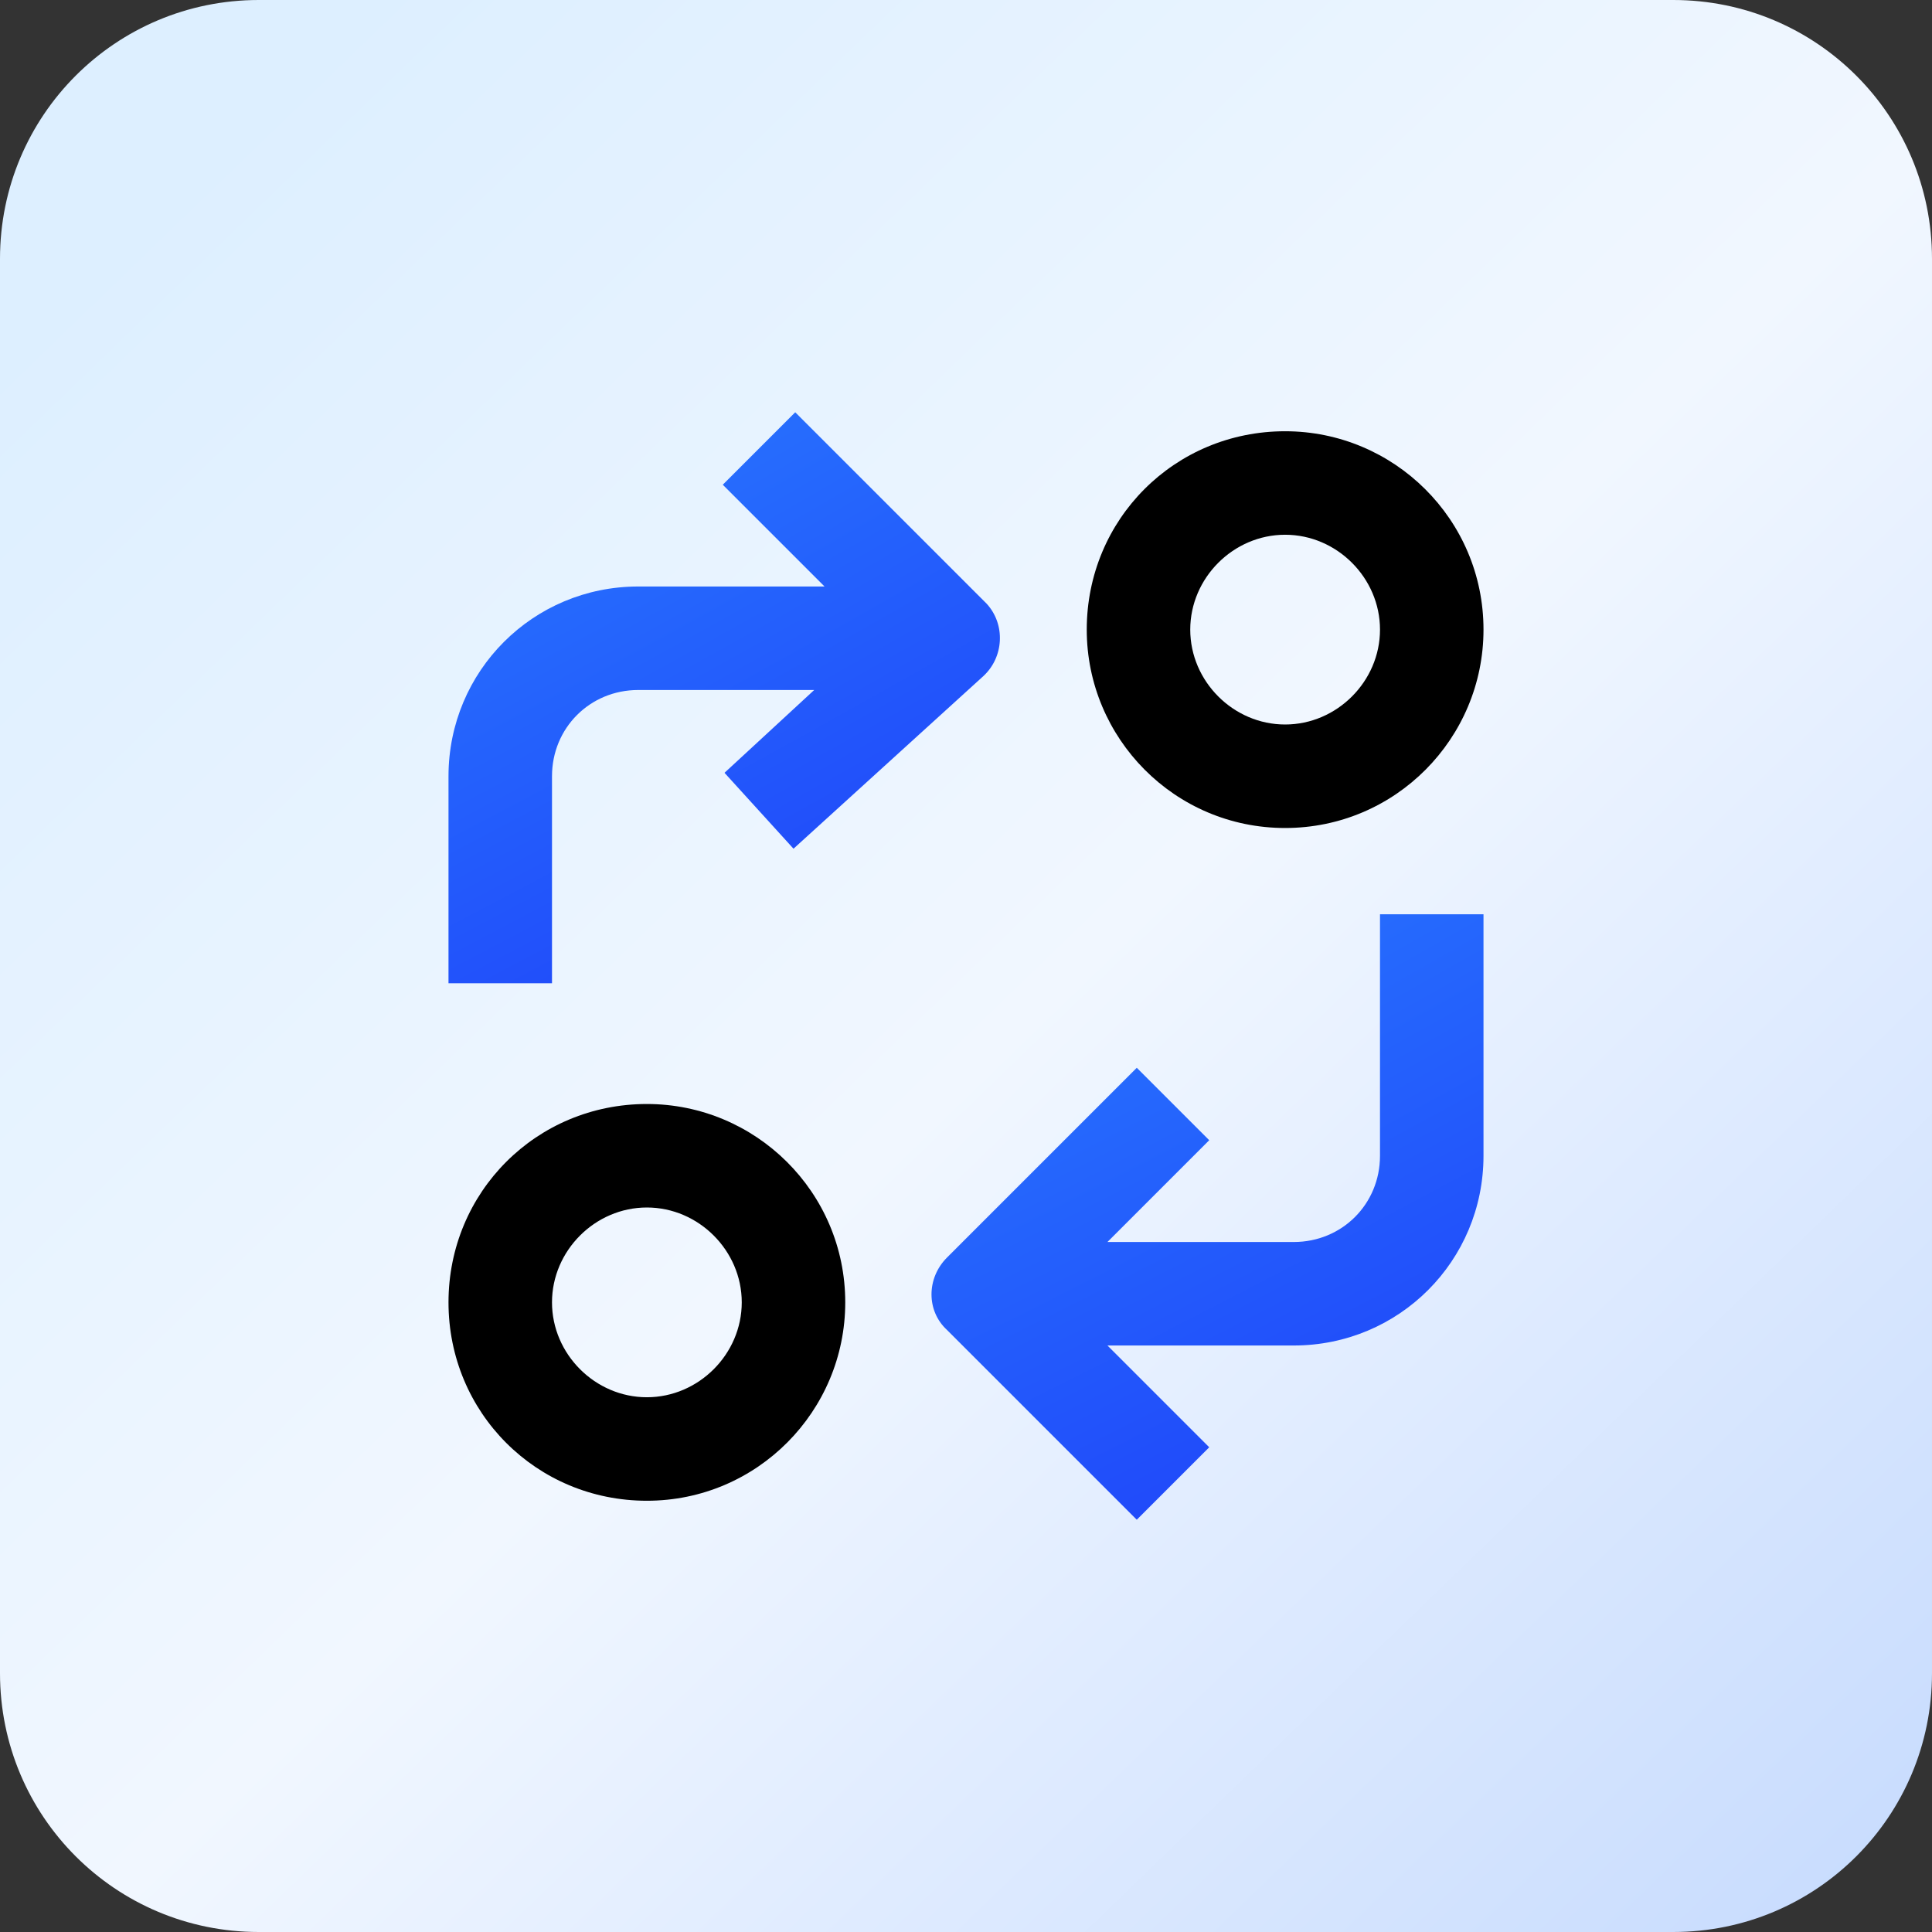 <?xml version="1.0" encoding="utf-8"?>
<!-- Generator: Adobe Illustrator 26.2.1, SVG Export Plug-In . SVG Version: 6.00 Build 0)  -->
<svg version="1.1" id="Layer_1" xmlns="http://www.w3.org/2000/svg" xmlns:xlink="http://www.w3.org/1999/xlink" x="0px" y="0px"
	 width="112px" height="112px" viewBox="0 0 112 112" style="enable-background:new 0 0 112 112;" xml:space="preserve">
<rect x="0" y="0" width="112" height="112" fill="#333333" stroke="none"/>
<style type="text/css">
	.st0{fill:url(#SVGID_1_);}
	.st1{fill:url(#SVGID_00000002346134829726712290000011538901303916193465_);}
	.st2{fill:url(#SVGID_00000023281068769298857160000004811256056600864399_);}
</style>
<g>
	
		<linearGradient id="SVGID_1_" gradientUnits="userSpaceOnUse" x1="11.228" y1="104.356" x2="115.366" y2="-3.468" gradientTransform="matrix(1 0 0 -1 0 114)">
		<stop  offset="0" style="stop-color:#DDEFFF"/>
		<stop  offset="0.461" style="stop-color:#F1F7FF"/>
		<stop  offset="1" style="stop-color:#C2D8FE"/>
	</linearGradient>
	<path class="st0" d="M15,0h82c8.3,0,15,6.7,15,15v82c0,8.3-6.7,15-15,15H15c-8.3,0-15-6.7-15-15V15C0,6.7,6.7,0,15,0z"/>
	<g>
		<path d="M74.5,25C68.1,25,63,30.1,63,36.5C63,42.8,68.1,48,74.5,48S86,42.8,86,36.5C86,30.1,80.8,25,74.5,25z M74.5,42
			c-3,0-5.5-2.5-5.5-5.5s2.5-5.5,5.5-5.5s5.5,2.5,5.5,5.5S77.5,42,74.5,42z"/>
		
			<radialGradient id="SVGID_00000096781916854403246490000007182493724752615822_" cx="-616.567" cy="442.209" r="1" gradientTransform="matrix(28.197 54.436 297.903 -154.306 -114297.016 101849)" gradientUnits="userSpaceOnUse">
			<stop  offset="0" style="stop-color:#297EFF"/>
			<stop  offset="1" style="stop-color:#1C2FF7"/>
		</radialGradient>
		<path style="fill:url(#SVGID_00000096781916854403246490000007182493724752615822_);" d="M80,67c0,2.8-2.2,5-5,5H64.2l5.9-5.9
			l-4.2-4.2l-11,11c-1.2,1.2-1.2,3.1,0,4.2l11,11l4.2-4.2L64.2,78H75c6.1,0,11-4.9,11-11V53h-6V67z"/>
		<path d="M37.5,64C31.1,64,26,69.1,26,75.5S31.1,87,37.5,87S49,81.8,49,75.5l0,0C49,69.1,43.8,64,37.5,64z M37.5,81
			c-3,0-5.5-2.5-5.5-5.5s2.5-5.5,5.5-5.5s5.5,2.5,5.5,5.5S40.5,81,37.5,81z"/>
		
			<radialGradient id="SVGID_00000108294421223008351450000009196243602401154992_" cx="-615.961" cy="442.182" r="1" gradientTransform="matrix(28.181 51.336 290.176 -159.295 -110926.703 102079.227)" gradientUnits="userSpaceOnUse">
			<stop  offset="0" style="stop-color:#297EFF"/>
			<stop  offset="1" style="stop-color:#1C2FF7"/>
		</radialGradient>
		<path style="fill:url(#SVGID_00000108294421223008351450000009196243602401154992_);" d="M26,57h6V45c0-2.8,2.2-5,5-5h10.2
			L42,44.8l4,4.4l11-10c1.2-1.1,1.3-3,0.2-4.2c0,0-0.1-0.1-0.1-0.1l-11-11l-4.2,4.2l5.9,5.9H37c-6.1,0-11,4.9-11,11V57z"/>
	</g>
</g>
</svg>
